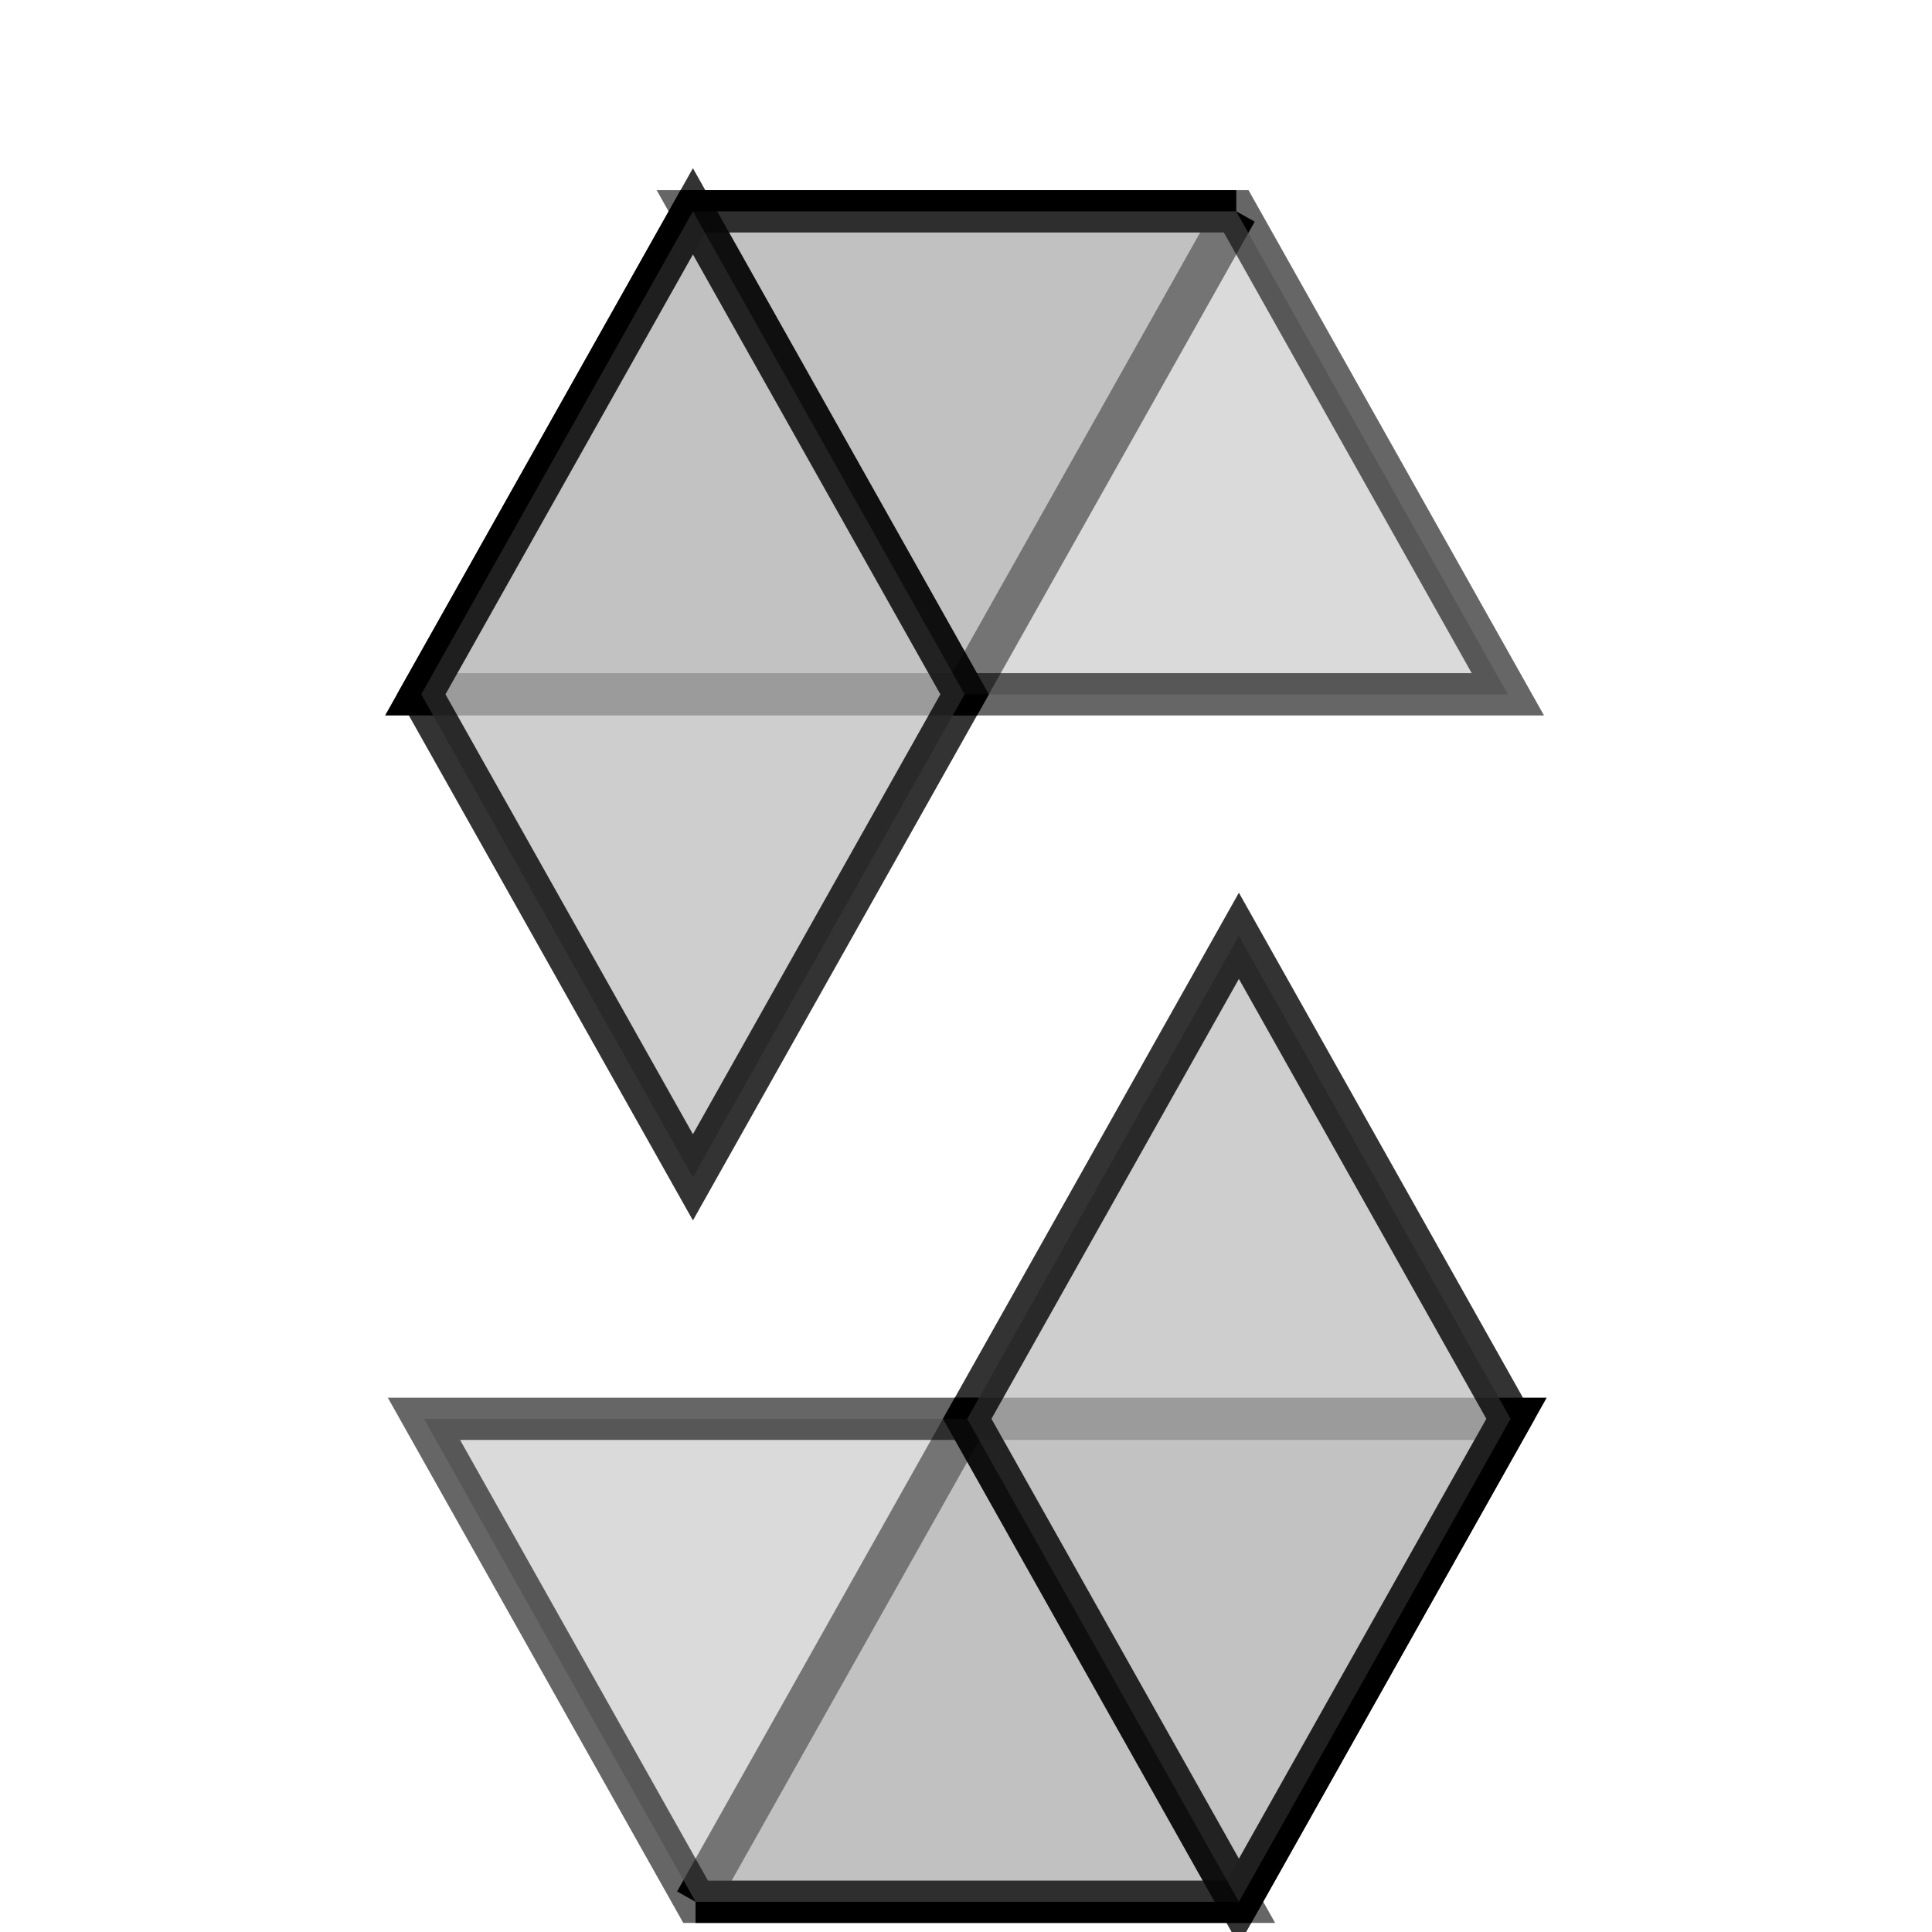 <svg
  width="64px"
  height="64px"
  viewBox="0 0 32 29"
  xmlns="http://www.w3.org/2000/svg"
><title>file_type_solidity</title><path
    d="M20.477,2l-4.5,8h-9l4.5-8h9"
    style="fill:#c1c1c1;opacity:1;isolation:isolate;stroke:#000;stroke-width:.7px;"
  /><path
    d="M11.52,30l4.5-8h9l-4.5,8h-9"
    style="fill:#c1c1c1;opacity:1;isolation:isolate;stroke:#000;stroke-width:.7px;"
  /><path
    d="M15.975,10h9l-4.5-8h-9Z"
    style="fill:#c1c1c1;opacity:0.6;isolation:isolate;stroke:#000;stroke-width:.7px;"
  /><path
    d="M16.022,22h-9l4.5,8h9Z"
    style="fill:#c1c1c1;opacity:0.6;isolation:isolate;stroke:#000;stroke-width:.7px;"
  /><path
    d="M11.477,18l4.5-8-4.5-8-4.5,8Z"
    style="fill:#c1c1c1;opacity:0.8;isolation:isolate;stroke:#000;stroke-width:.7px;"
  /><path
    d="M20.52,14l-4.5,8,4.5,8,4.5-8Z"
    style="fill:#c1c1c1;opacity:0.8;isolation:isolate;stroke:#000;stroke-width:.7px;"
  /></svg>
